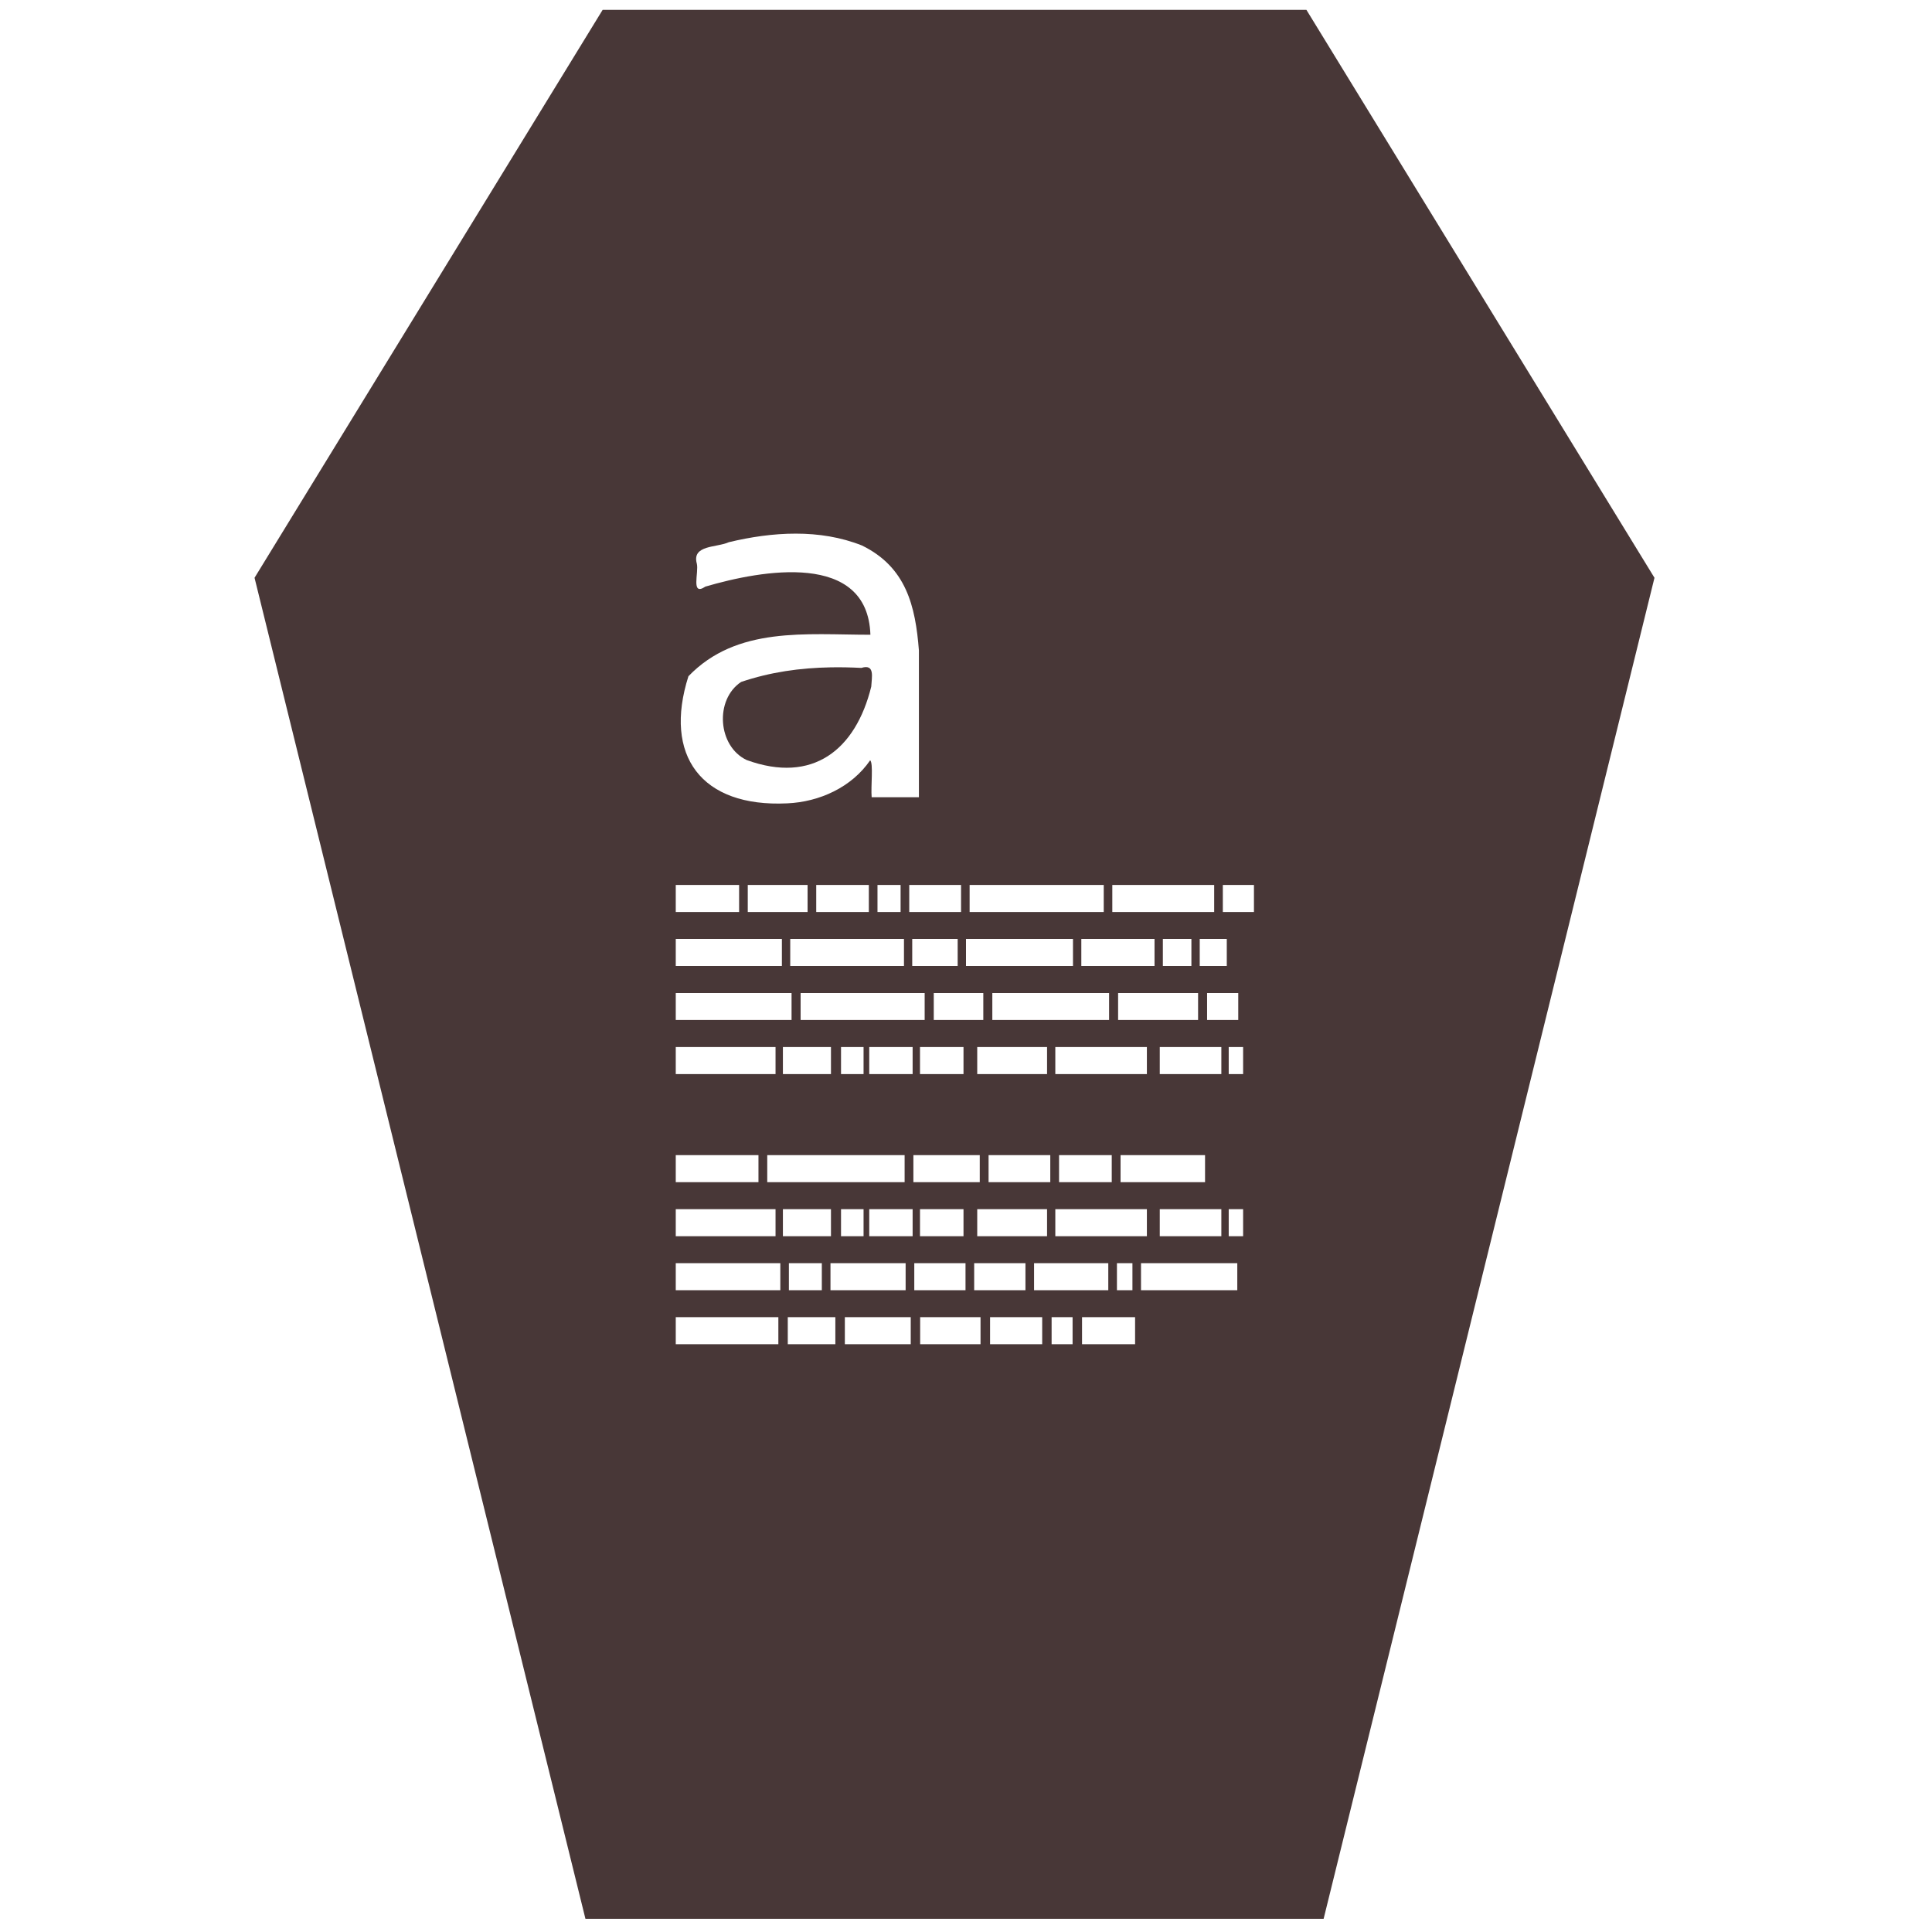 <?xml version="1.0" encoding="UTF-8" standalone="no"?>
<!-- Created with Inkscape (http://www.inkscape.org/) -->

<svg
   xmlns:dc="http://purl.org/dc/elements/1.1/"
   xmlns:cc="http://creativecommons.org/ns#"
   xmlns:rdf="http://www.w3.org/1999/02/22-rdf-syntax-ns#"
   xmlns:svg="http://www.w3.org/2000/svg"
   xmlns="http://www.w3.org/2000/svg"
   xmlns:xlink="http://www.w3.org/1999/xlink"
   xmlns:sodipodi="http://sodipodi.sourceforge.net/DTD/sodipodi-0.dtd"
   xmlns:inkscape="http://www.inkscape.org/namespaces/inkscape"
   id="svg2677"
   width="48"
   height="48"
   version="1.0"
   sodipodi:docname="text-x-generic-template.svg"
   inkscape:version="0.92.3 (2405546, 2018-03-11)">
  <sodipodi:namedview
     pagecolor="#ffffff"
     bordercolor="#666666"
     borderopacity="1"
     objecttolerance="10"
     gridtolerance="10"
     guidetolerance="10"
     inkscape:pageopacity="0"
     inkscape:pageshadow="2"
     inkscape:window-width="1366"
     inkscape:window-height="690"
     id="namedview69"
     showgrid="false"
     inkscape:zoom="6.9532167"
     inkscape:cx="15.012068"
     inkscape:cy="27.64975"
     inkscape:window-x="0"
     inkscape:window-y="28"
     inkscape:window-maximized="1"
     inkscape:current-layer="svg2677"
     showguides="true"
     inkscape:guide-bbox="true">
    <sodipodi:guide
       position="24,24"
       orientation="1,0"
       id="guide1968"
       inkscape:locked="false" />
  </sodipodi:namedview>
  <defs
     id="defs2679">
    <linearGradient
       id="linearGradient2642"
       x1="302.86"
       x2="302.86"
       y1="366.65"
       y2="609.51"
       gradientTransform="matrix(.067 0 0 .015 -.341 37.04)"
       gradientUnits="userSpaceOnUse">
      <stop
         id="stop5050"
         style="stop-opacity:0"
         offset="0" />
      <stop
         id="stop5056"
         offset=".5" />
      <stop
         id="stop5052"
         style="stop-opacity:0"
         offset="1" />
    </linearGradient>
    <radialGradient
       id="radialGradient2639"
       cx="605.71"
       cy="486.65"
       r="117.14"
       gradientTransform="matrix(-.023 0 0 .015 21.623 37.04)"
       gradientUnits="userSpaceOnUse"
       xlink:href="#linearGradient5060" />
    <linearGradient
       id="linearGradient5060">
      <stop
         id="stop5062"
         offset="0" />
      <stop
         id="stop5064"
         style="stop-opacity:0"
         offset="1" />
    </linearGradient>
    <radialGradient
       id="radialGradient2636"
       cx="605.71"
       cy="486.65"
       r="117.14"
       gradientTransform="matrix(.023 0 0 .015 26.361 37.04)"
       gradientUnits="userSpaceOnUse"
       xlink:href="#linearGradient5060" />
    <linearGradient
       id="linearGradient2633"
       x1="-51.786"
       x2="-51.786"
       y1="50.786"
       y2="2.906"
       gradientTransform="matrix(.807 0 0 .895 59.41 -2.981)"
       gradientUnits="userSpaceOnUse">
      <stop
         id="stop3106"
         style="stop-color:#aaa"
         offset="0" />
      <stop
         id="stop3108"
         style="stop-color:#c8c8c8"
         offset="1" />
    </linearGradient>
    <linearGradient
       id="linearGradient2631"
       x1="25.132"
       x2="25.132"
       y1=".985"
       y2="47.013"
       gradientTransform="matrix(1 0 0 .956 -1.0065e-7 -1.915)"
       gradientUnits="userSpaceOnUse">
      <stop
         id="stop3602"
         style="stop-color:#f4f4f4"
         offset="0" />
      <stop
         id="stop3604"
         style="stop-color:#dbdbdb"
         offset="1" />
    </linearGradient>
    <radialGradient
       id="radialGradient2628"
       cx="102"
       cy="112.3"
       r="139.56"
       gradientTransform="matrix(.362 0 0 -.391 .851 47.517)"
       gradientUnits="userSpaceOnUse">
      <stop
         id="stop41"
         style="stop-color:#b7b8b9"
         offset="0" />
      <stop
         id="stop47"
         style="stop-color:#ececec"
         offset=".189" />
      <stop
         id="stop49"
         style="stop-color:#fafafa;stop-opacity:0"
         offset=".257" />
      <stop
         id="stop51"
         style="stop-color:#fff;stop-opacity:0"
         offset=".301" />
      <stop
         id="stop53"
         style="stop-color:#fafafa;stop-opacity:0"
         offset=".531" />
      <stop
         id="stop55"
         style="stop-color:#ebecec;stop-opacity:0"
         offset=".845" />
      <stop
         id="stop57"
         style="stop-color:#e1e2e3;stop-opacity:0"
         offset="1" />
    </radialGradient>
    <linearGradient
       id="linearGradient2625"
       x1="24"
       x2="24"
       y1="2"
       y2="46.017"
       gradientTransform="matrix(1 0 0 .978 0 -.967)"
       gradientUnits="userSpaceOnUse">
      <stop
         id="stop3213"
         style="stop-color:#fff"
         offset="0" />
      <stop
         id="stop3215"
         style="stop-color:#fff;stop-opacity:0"
         offset="1" />
    </linearGradient>
    <filter
       id="filter3212"
       x="-.148"
       y="-.164"
       width="1.297"
       height="1.329"
       color-interpolation-filters="sRGB">
      <feGaussianBlur
         id="feGaussianBlur3214"
         stdDeviation="0.774" />
    </filter>
    <linearGradient
       id="linearGradient2621"
       x1="32.892"
       x2="36.358"
       y1="8.059"
       y2="5.457"
       gradientTransform="matrix(.998 0 0 1.041 .164 -1.106)"
       gradientUnits="userSpaceOnUse">
      <stop
         id="stop8591"
         style="stop-color:#fefefe"
         offset="0" />
      <stop
         id="stop8593"
         style="stop-color:#cbcbcb"
         offset="1" />
    </linearGradient>
    <radialGradient
       id="radialGradient2675"
       cx="22.902"
       cy="45.867"
       r="7.906"
       gradientTransform="matrix(.698 0 0 .3 12.507 18.89)"
       gradientUnits="userSpaceOnUse">
      <stop
         id="stop3197"
         offset="0" />
      <stop
         id="stop3199"
         style="stop-opacity:0"
         offset="1" />
    </radialGradient>
    <radialGradient
       id="radialGradient2672"
       cx="22.902"
       cy="45.867"
       r="7.906"
       gradientTransform="matrix(.759 0 0 .326 -.806 19.479)"
       gradientUnits="userSpaceOnUse">
      <stop
         id="stop3203"
         offset="0" />
      <stop
         id="stop3205"
         style="stop-opacity:0"
         offset="1" />
    </radialGradient>
    <radialGradient
       id="radialGradient2668"
       cx="17.059"
       cy="41.059"
       r="5.739"
       fx="14.638"
       fy="38.175"
       gradientTransform="matrix(.665 0 -.109 .637 9.938 5.263)"
       gradientUnits="userSpaceOnUse">
      <stop
         id="stop3877"
         style="stop-color:#aaa"
         offset="0" />
      <stop
         id="stop3879"
         style="stop-color:#4d4d4d"
         offset="1" />
    </radialGradient>
    <radialGradient
       id="radialGradient2665"
       cx="17.059"
       cy="41.059"
       r="5.739"
       fx="14.109"
       fy="38.981"
       gradientTransform="matrix(.663 0 -.109 .636 21.997 3.498)"
       gradientUnits="userSpaceOnUse">
      <stop
         id="stop3871"
         style="stop-color:#aaa"
         offset="0" />
      <stop
         id="stop3873"
         style="stop-color:#4d4d4d"
         offset="1" />
    </radialGradient>
    <linearGradient
       id="linearGradient2662"
       x1="28.739"
       x2="25.4"
       y1="144.12"
       y2="119.86"
       gradientTransform="matrix(.221 0 0 .223 14.032 -16.079)"
       gradientUnits="userSpaceOnUse">
      <stop
         id="stop3239"
         style="stop-color:#fff"
         offset="0" />
      <stop
         id="stop3241"
         style="stop-color:#fff;stop-opacity:.379"
         offset="1" />
    </linearGradient>
    <linearGradient
       id="linearGradient2659"
       x1="28.739"
       x2="26.257"
       y1="144.12"
       y2="125.39"
       gradientTransform="matrix(.446 0 0 .223 20.716 -17.657)"
       gradientUnits="userSpaceOnUse">
      <stop
         id="stop3245"
         style="stop-color:#fff"
         offset="0" />
      <stop
         id="stop3247"
         style="stop-color:#fff;stop-opacity:.379"
         offset="1" />
    </linearGradient>
    <linearGradient
       id="linearGradient2444-734-39"
       x1="28.534"
       x2="16.887"
       y1="24.24"
       y2="13.664"
       gradientTransform="matrix(1.05,0,0,0.993,-1.707,-3.061)"
       gradientUnits="userSpaceOnUse">
      <stop
         id="stop3388"
         style="stop-color:#dbd2a2"
         offset="0" />
      <stop
         id="stop3390"
         style="stop-color:#fff;stop-opacity:0"
         offset="1" />
    </linearGradient>
    <linearGradient
       id="linearGradient6119"
       x1="22.104"
       x2="22.104"
       y1="40.124"
       y2="10.035"
       gradientTransform="matrix(0.666,0,0,1.441,4.52,-11.849)"
       gradientUnits="userSpaceOnUse"
       xlink:href="#linearGradient5031" />
    <linearGradient
       id="linearGradient5031">
      <stop
         id="stop5033"
         style="stop-color:#a3a3a3"
         offset="0" />
      <stop
         id="stop5035"
         style="stop-color:#bababa"
         offset="1" />
    </linearGradient>
    <linearGradient
       id="linearGradient6090"
       x1="22.104"
       x2="22.104"
       y1="40.124"
       y2="10.035"
       gradientTransform="matrix(1.023,0,0,1.441,-0.699,-6.528)"
       gradientUnits="userSpaceOnUse"
       xlink:href="#linearGradient5031" />
    <linearGradient
       id="linearGradient5988"
       x1="22.104"
       x2="22.104"
       y1="40.124"
       y2="10.035"
       gradientTransform="matrix(0.334,0,0,1.421,9.679,-1.238)"
       gradientUnits="userSpaceOnUse"
       xlink:href="#linearGradient5031" />
    <linearGradient
       id="linearGradient5984"
       x1="22.104"
       x2="22.104"
       y1="40.124"
       y2="10.035"
       gradientTransform="matrix(0.488,0,0,1.441,7.777,0.408)"
       gradientUnits="userSpaceOnUse"
       xlink:href="#linearGradient5031" />
    <linearGradient
       id="linearGradient5980"
       x1="22.104"
       x2="22.104"
       y1="40.124"
       y2="10.035"
       gradientTransform="matrix(0.369,0,0,1.421,9.012,2.78)"
       gradientUnits="userSpaceOnUse"
       xlink:href="#linearGradient5031" />
    <linearGradient
       id="linearGradient6073"
       x1="22.104"
       x2="22.104"
       y1="40.124"
       y2="10.035"
       gradientTransform="matrix(0.381,0,0,1.401,8.479,5.258)"
       gradientUnits="userSpaceOnUse"
       xlink:href="#linearGradient5031" />
    <linearGradient
       id="linearGradient6143"
       x1="22.104"
       x2="22.104"
       y1="40.124"
       y2="10.035"
       gradientTransform="matrix(0.406,0,0,1.441,8.314,-5.594)"
       gradientUnits="userSpaceOnUse"
       xlink:href="#linearGradient5031" />
    <linearGradient
       id="linearGradient6065"
       x1="22.104"
       x2="22.104"
       y1="40.124"
       y2="10.035"
       gradientTransform="matrix(1.783,0,0,1.441,-37.939,-28.441)"
       gradientUnits="userSpaceOnUse"
       xlink:href="#linearGradient5031" />
    <linearGradient
       id="linearGradient3104">
      <stop
         id="stop3106-6"
         style="stop-color:#aaa"
         offset="0" />
      <stop
         id="stop3108-7"
         style="stop-color:#c8c8c8"
         offset="1" />
    </linearGradient>
    <linearGradient
       id="linearGradient3805"
       x1="83.24"
       x2="83.24"
       y1="42.457"
       y2="57.61"
       gradientTransform="matrix(0.305,0,0,0.322,4.639,-1.606)"
       gradientUnits="userSpaceOnUse">
      <stop
         id="stop3127"
         style="stop-color:#fff"
         offset="0" />
      <stop
         id="stop3129"
         style="stop-color:#e1e1e1"
         offset="1" />
    </linearGradient>
    <linearGradient
       id="linearGradient3843"
       x1="25.498"
       x2="25.498"
       y1="44.638"
       y2="0.276"
       gradientUnits="userSpaceOnUse"
       xlink:href="#linearGradient3104"
       gradientTransform="matrix(0.756,0,0,0.756,5.73,2.018)" />
  </defs>
  <path
     style="fill:#483737;fill-opacity:1;stroke:none;stroke-width:1.093px;stroke-linecap:butt;stroke-linejoin:miter;stroke-opacity:1"
     d="M 14.973 0.244 L 6.324 14.355 L 14.545 47.672 L 32.885 47.672 L 41.105 14.355 L 32.457 0.244 L 14.973 0.244 z M 19.773 13.258 C 20.334 13.258 20.891 13.344 21.416 13.553 C 22.515 14.091 22.744 15.057 22.83 16.16 L 22.83 19.807 L 21.656 19.807 C 21.633 19.537 21.702 18.964 21.619 18.889 C 21.159 19.56 20.358 19.924 19.559 19.959 C 17.416 20.062 16.478 18.767 17.104 16.801 C 18.305 15.554 20.025 15.77 21.625 15.77 C 21.556 13.689 18.926 14.162 17.525 14.574 C 17.154 14.823 17.368 14.216 17.312 14.002 C 17.184 13.533 17.811 13.608 18.107 13.471 C 18.647 13.341 19.213 13.257 19.773 13.258 z M 24.51 14.268 L 25.852 14.268 L 24.51 14.268 z M 26.857 14.268 L 28.201 14.268 L 26.857 14.268 z M 29.207 14.268 L 30.551 14.268 L 29.207 14.268 z M 24.51 15.609 L 25.852 15.609 L 24.51 15.609 z M 26.857 15.609 L 28.201 15.609 L 26.857 15.609 z M 29.207 15.609 L 29.209 15.609 L 29.207 15.609 z M 20.635 16.58 C 19.878 16.594 19.143 16.696 18.412 16.943 C 17.751 17.384 17.83 18.541 18.551 18.883 C 20.193 19.48 21.258 18.631 21.646 17.059 C 21.657 16.827 21.745 16.487 21.4 16.594 C 21.143 16.581 20.887 16.575 20.635 16.58 z M 24.51 16.951 L 26.523 16.951 L 24.51 16.951 z M 27.529 16.951 L 28.537 16.951 L 27.529 16.951 z M 29.543 16.951 L 30.215 16.951 L 29.543 16.951 z M 24.51 18.295 L 25.852 18.295 L 24.51 18.295 z M 26.857 18.295 L 28.201 18.295 L 26.857 18.295 z M 29.207 18.295 L 30.551 18.295 L 29.207 18.295 z M 24.51 19.637 L 26.523 19.637 L 24.51 19.637 z M 27.529 19.637 L 28.537 19.637 L 27.529 19.637 z M 29.543 19.637 L 29.545 19.637 L 29.543 19.637 z M 16.789 21.986 L 18.363 21.986 L 18.363 22.658 L 16.789 22.658 L 16.789 21.986 z M 18.578 21.986 L 20.064 21.986 L 20.064 22.658 L 18.578 22.658 L 18.578 21.986 z M 20.279 21.986 L 21.586 21.986 L 21.586 22.658 L 20.279 22.658 L 20.279 21.986 z M 21.801 21.986 L 22.375 21.986 L 22.375 22.658 L 21.801 22.658 L 21.801 21.986 z M 22.59 21.986 L 23.877 21.986 L 23.877 22.658 L 22.59 22.658 L 22.59 21.986 z M 24.09 21.986 L 27.422 21.986 L 27.422 22.658 L 24.09 22.658 L 24.09 21.986 z M 27.635 21.986 L 30.166 21.986 L 30.166 22.658 L 27.635 22.658 L 27.635 21.986 z M 30.381 21.986 L 31.154 21.986 L 31.154 22.658 L 30.381 22.658 L 30.381 21.986 z M 16.789 23.328 L 19.426 23.328 L 19.426 24 L 16.789 24 L 16.789 23.328 z M 19.633 23.328 L 22.459 23.328 L 22.459 24 L 19.633 24 L 19.633 23.328 z M 22.664 23.328 L 23.793 23.328 L 23.793 24 L 22.664 24 L 22.664 23.328 z M 24 23.328 L 26.658 23.328 L 26.658 24 L 24 24 L 24 23.328 z M 26.865 23.328 L 28.684 23.328 L 28.684 24 L 26.865 24 L 26.865 23.328 z M 28.891 23.328 L 29.6 23.328 L 29.6 24 L 28.891 24 L 28.891 23.328 z M 29.807 23.328 L 30.479 23.328 L 30.479 24 L 29.807 24 L 29.807 23.328 z M 16.789 24.672 L 19.666 24.672 L 19.666 25.342 L 16.789 25.342 L 16.789 24.672 z M 19.891 24.672 L 22.973 24.672 L 22.973 25.342 L 19.891 25.342 L 19.891 24.672 z M 23.199 24.672 L 24.43 24.672 L 24.43 25.342 L 23.199 25.342 L 23.199 24.672 z M 24.654 24.672 L 27.555 24.672 L 27.555 25.342 L 24.654 25.342 L 24.654 24.672 z M 27.779 24.672 L 29.766 24.672 L 29.766 25.342 L 27.779 25.342 L 27.779 24.672 z M 29.99 24.672 L 30.764 24.672 L 30.764 25.342 L 29.99 25.342 L 29.99 24.672 z M 16.789 26.014 L 19.268 26.014 L 19.268 26.686 L 16.789 26.686 L 16.789 26.014 z M 19.451 26.014 L 20.645 26.014 L 20.645 26.686 L 19.451 26.686 L 19.451 26.014 z M 20.895 26.014 L 21.455 26.014 L 21.455 26.686 L 20.895 26.686 L 20.895 26.014 z M 21.596 26.014 L 22.674 26.014 L 22.674 26.686 L 21.596 26.686 L 21.596 26.014 z M 22.857 26.014 L 23.938 26.014 L 23.938 26.686 L 22.857 26.686 L 22.857 26.014 z M 24.279 26.014 L 26.014 26.014 L 26.014 26.686 L 24.279 26.686 L 24.279 26.014 z M 26.219 26.014 L 28.494 26.014 L 28.494 26.686 L 26.219 26.686 L 26.219 26.014 z M 28.814 26.014 L 30.344 26.014 L 30.344 26.686 L 28.814 26.686 L 28.814 26.014 z M 30.527 26.014 L 30.885 26.014 L 30.885 26.686 L 30.527 26.686 L 30.527 26.014 z M 16.789 28.699 L 18.844 28.699 L 18.844 29.371 L 16.789 29.371 L 16.789 28.699 z M 19.062 28.699 L 22.475 28.699 L 22.475 29.371 L 19.062 29.371 L 19.062 28.699 z M 22.693 28.699 L 24.342 28.699 L 24.342 29.371 L 22.693 29.371 L 22.693 28.699 z M 24.561 28.699 L 26.094 28.699 L 26.094 29.371 L 24.561 29.371 L 24.561 28.699 z M 26.312 28.699 L 27.621 28.699 L 27.621 29.371 L 26.312 29.371 L 26.312 28.699 z M 27.84 28.699 L 29.939 28.699 L 29.939 29.371 L 27.84 29.371 L 27.84 28.699 z M 16.789 30.041 L 19.268 30.041 L 19.268 30.713 L 16.789 30.713 L 16.789 30.041 z M 19.451 30.041 L 20.645 30.041 L 20.645 30.713 L 19.451 30.713 L 19.451 30.041 z M 20.895 30.041 L 21.455 30.041 L 21.455 30.713 L 20.895 30.713 L 20.895 30.041 z M 21.596 30.041 L 22.674 30.041 L 22.674 30.713 L 21.596 30.713 L 21.596 30.041 z M 22.857 30.041 L 23.938 30.041 L 23.938 30.713 L 22.857 30.713 L 22.857 30.041 z M 24.279 30.041 L 26.014 30.041 L 26.014 30.713 L 24.279 30.713 L 24.279 30.041 z M 26.219 30.041 L 28.494 30.041 L 28.494 30.713 L 26.219 30.713 L 26.219 30.041 z M 28.814 30.041 L 30.344 30.041 L 30.344 30.713 L 28.814 30.713 L 28.814 30.041 z M 30.527 30.041 L 30.885 30.041 L 30.885 30.713 L 30.527 30.713 L 30.527 30.041 z M 16.789 31.383 L 19.387 31.383 L 19.387 32.055 L 16.789 32.055 L 16.789 31.383 z M 19.6 31.383 L 20.418 31.383 L 20.418 32.055 L 19.6 32.055 L 19.6 31.383 z M 20.633 31.383 L 22.5 31.383 L 22.5 32.055 L 20.633 32.055 L 20.633 31.383 z M 22.715 31.383 L 23.988 31.383 L 23.988 32.055 L 22.715 32.055 L 22.715 31.383 z M 24.203 31.383 L 25.477 31.383 L 25.477 32.055 L 24.203 32.055 L 24.203 31.383 z M 25.691 31.383 L 27.535 31.383 L 27.535 32.055 L 25.691 32.055 L 25.691 31.383 z M 27.75 31.383 L 28.135 31.383 L 28.135 32.055 L 27.75 32.055 L 27.75 31.383 z M 28.348 31.383 L 30.74 31.383 L 30.74 32.055 L 28.348 32.055 L 28.348 31.383 z M 16.789 32.725 L 19.338 32.725 L 19.338 33.396 L 16.789 33.396 L 16.789 32.725 z M 19.572 32.725 L 20.754 32.725 L 20.754 33.396 L 19.572 33.396 L 19.572 32.725 z M 20.99 32.725 L 22.627 32.725 L 22.627 33.396 L 20.99 33.396 L 20.99 32.725 z M 22.861 32.725 L 24.361 32.725 L 24.361 33.396 L 22.861 33.396 L 22.861 32.725 z M 24.598 32.725 L 25.893 32.725 L 25.893 33.396 L 24.598 33.396 L 24.598 32.725 z M 26.127 32.725 L 26.648 32.725 L 26.648 33.396 L 26.127 33.396 L 26.127 32.725 z M 26.883 32.725 L 28.201 32.725 L 28.201 33.396 L 26.883 33.396 L 26.883 32.725 z "
     id="path897" />
</svg>
